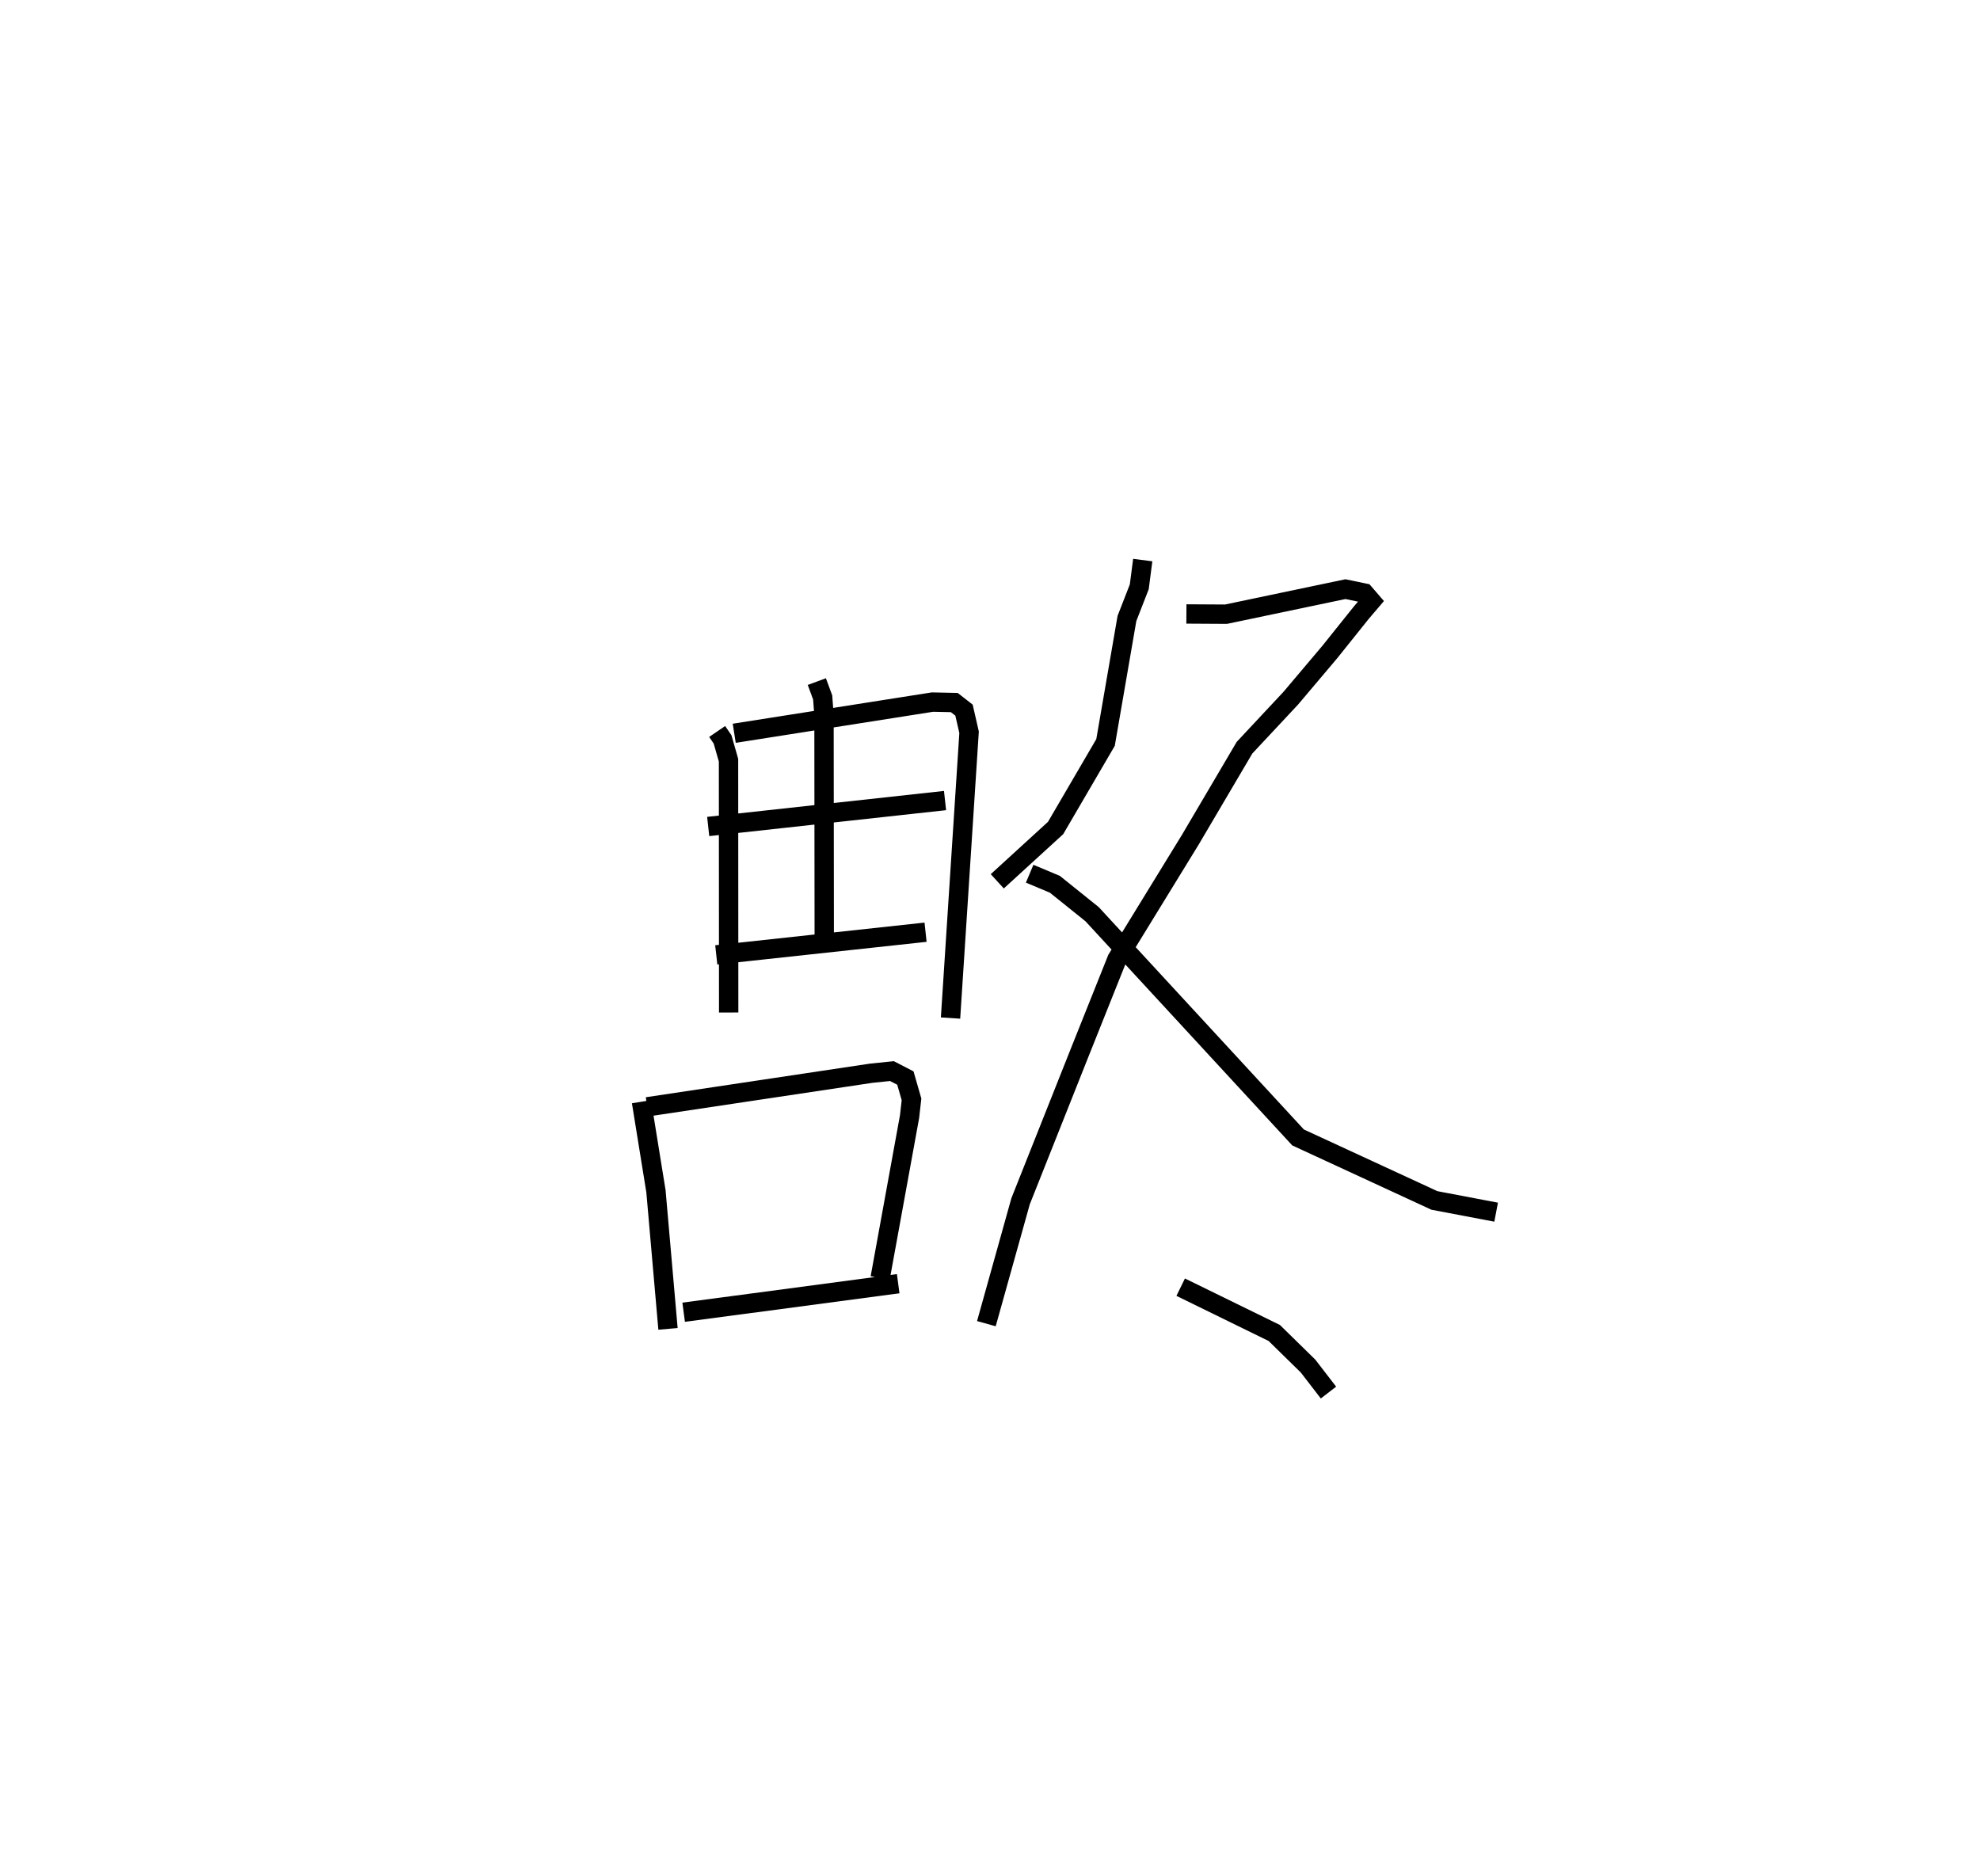<?xml version="1.0" encoding="utf-8" ?>
<svg baseProfile="full" height="96.952" version="1.1" width="102.294" xmlns="http://www.w3.org/2000/svg" xmlns:ev="http://www.w3.org/2001/xml-events" xmlns:xlink="http://www.w3.org/1999/xlink"><defs /><rect fill="white" height="96.952" width="102.294" x="0" y="0" /><path d="M25,25 m0.0,0.0 m12.051,12.796 l0.279,0.408 0.308,1.076 l0.008,13.036 m0.287,-14.427 l10.242,-1.612 1.127,0.024 l0.502,0.392 0.262,1.144 l-0.958,14.766 m-6.908,-17.385 l0.302,0.818 0.069,0.921 l0.013,12.017 m-5.996,-6.269 l12.236,-1.34 m-11.819,7.974 l10.813,-1.171 m-14.677,8.759 l0.748,4.626 0.622,7.111 m-1.072,-11.474 l11.573,-1.736 1.069,-0.11 l0.694,0.359 0.317,1.101 l-0.101,0.894 -1.518,8.335 m-10.153,1.771 l11.084,-1.474 m12.634,-37.391 l-0.179,1.382 -0.637,1.635 l-1.106,6.408 -2.58,4.419 l-3.013,2.755 m9.771,-13.814 l2.046,0.012 6.17,-1.294 l0.973,0.201 0.358,0.415 l-0.509,0.597 -1.629,2.034 l-2.02,2.391 -2.387,2.554 l-2.795,4.746 -3.793,6.181 l-1.913,4.788 -3.068,7.721 l-1.767,6.325 m2.236,-23.25 l1.303,0.547 1.923,1.545 l10.641,11.536 7.044,3.255 l3.189,0.606 m-16.297,3.875 l4.835,2.367 1.745,1.71 l1.055,1.369 " fill="none" stroke="black" stroke-width="1" /></svg>